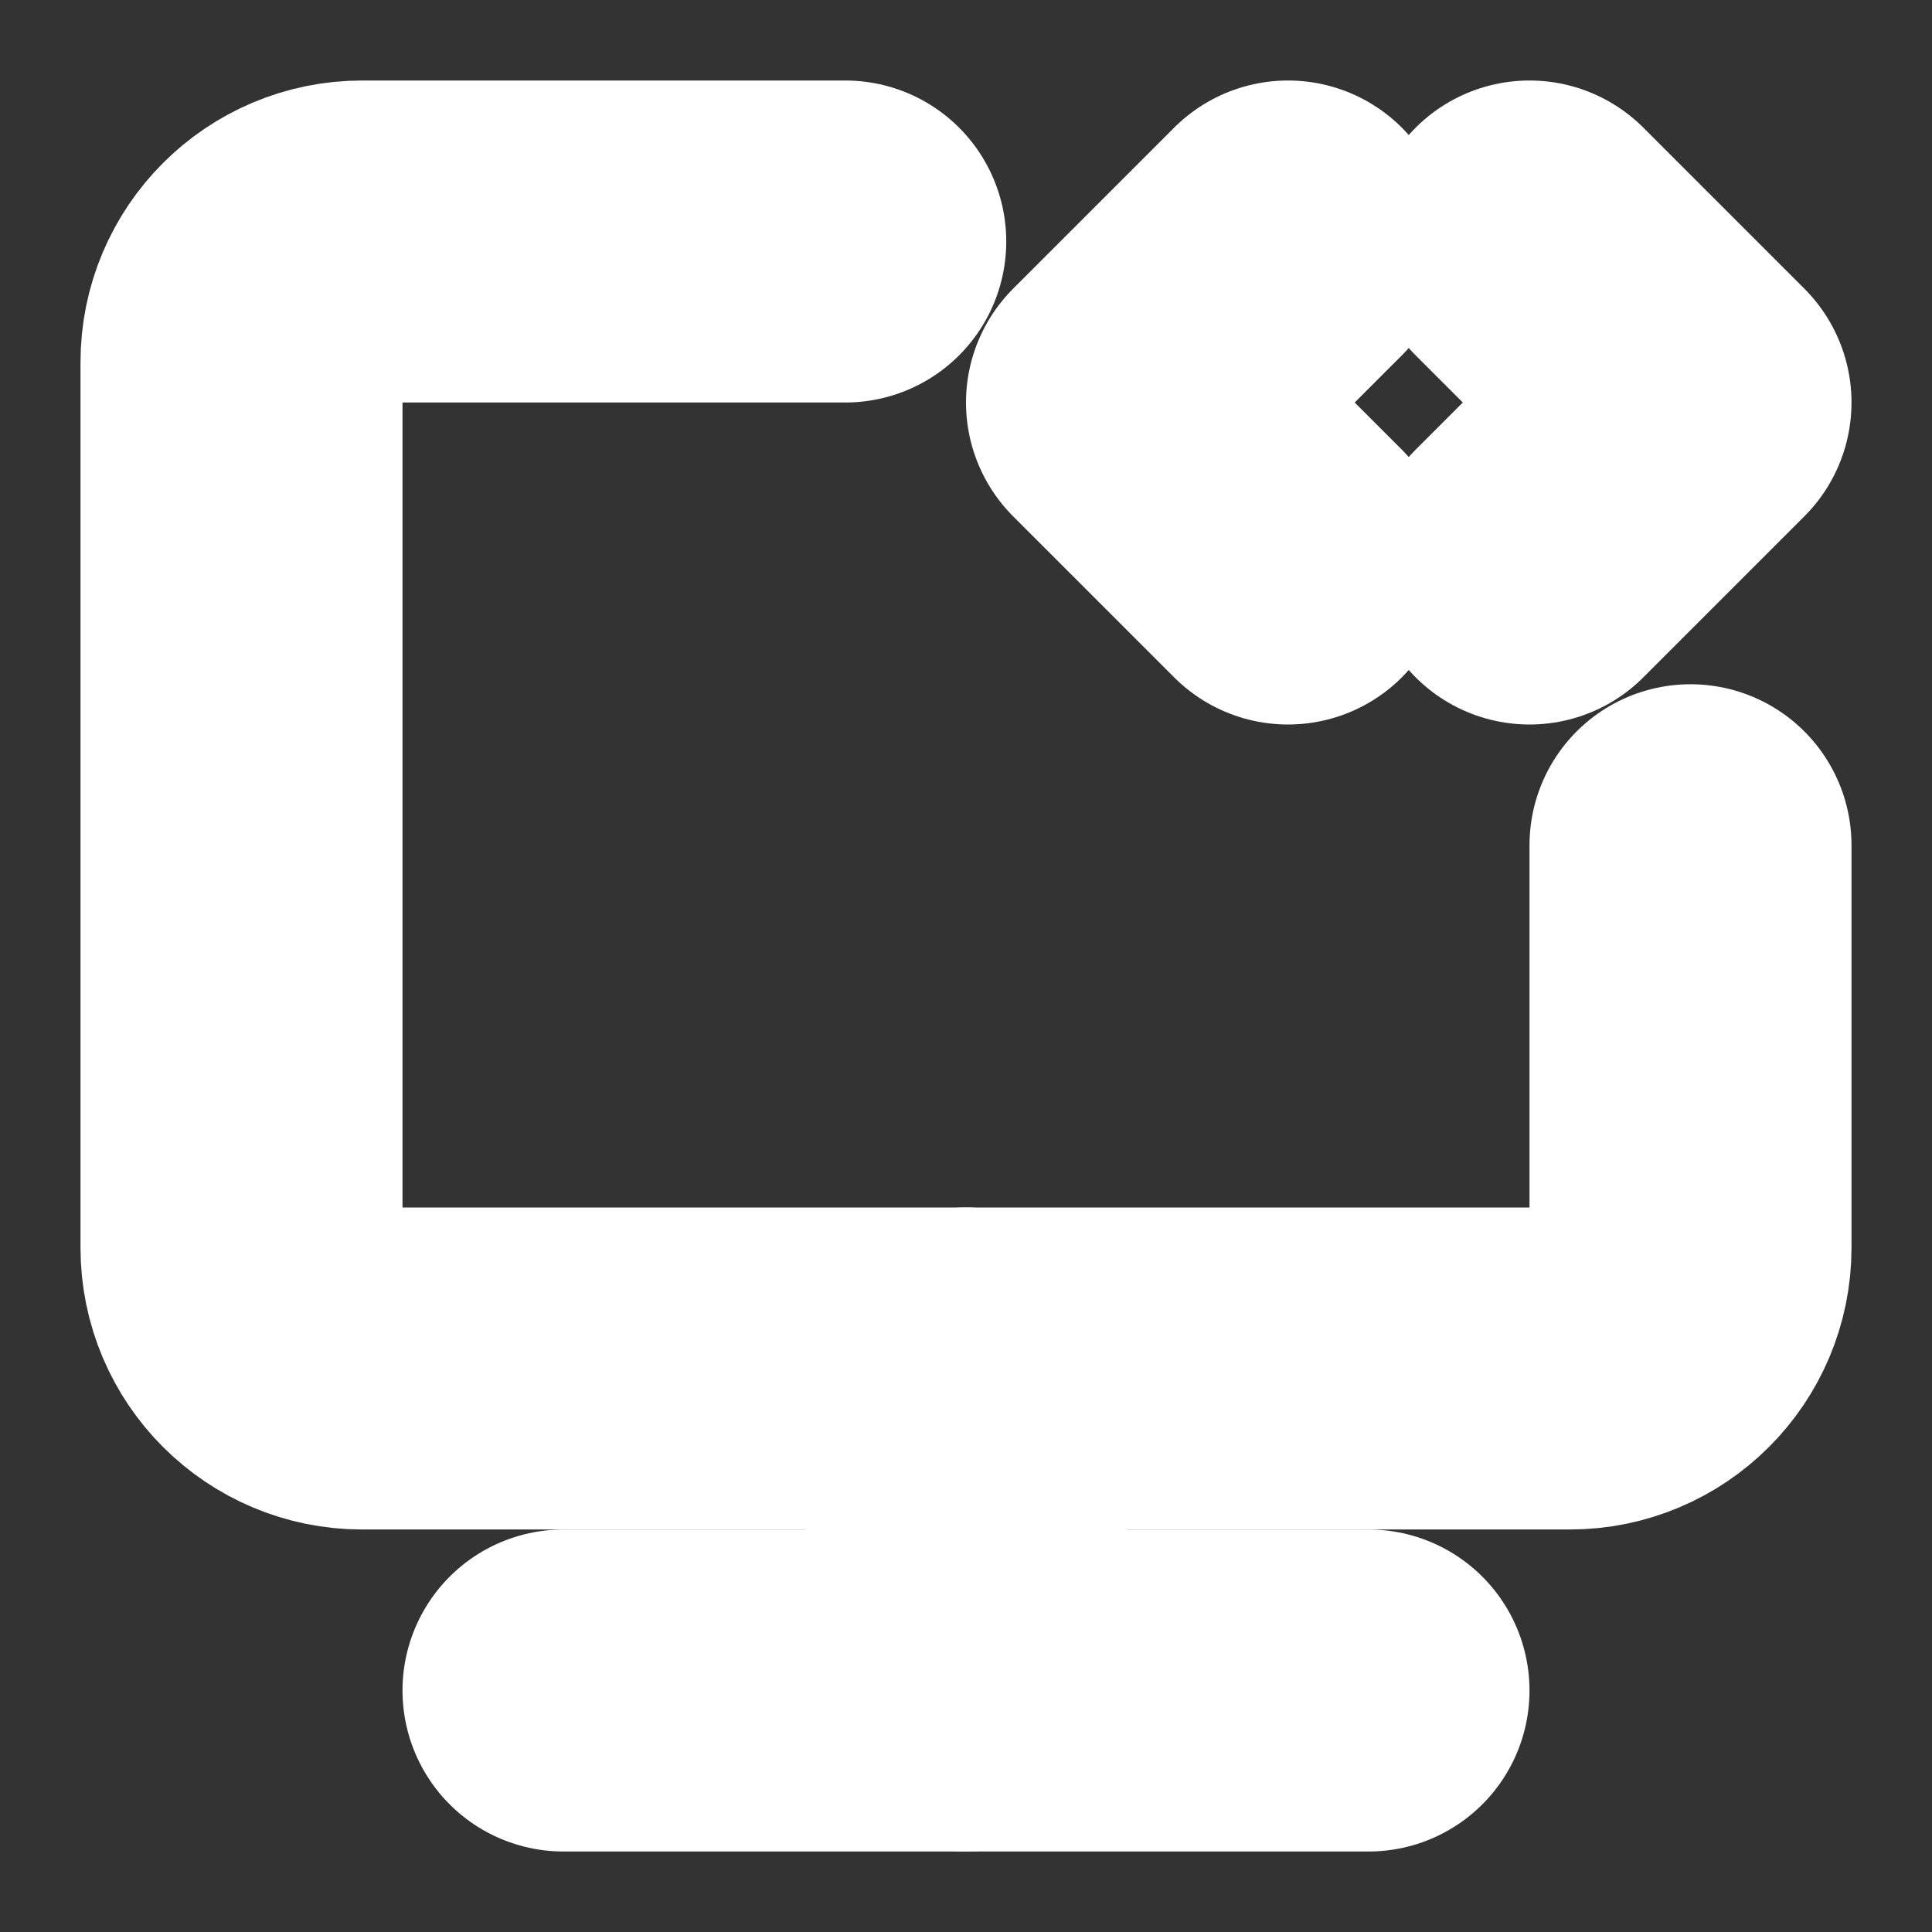 <svg xmlns="http://www.w3.org/2000/svg" width="1em" height="1em" viewBox="0 0 48 48">
	<rect x="0" y="0" width="48" height="48" fill="#333333" stroke="none"/>
	<g fill="none" stroke="white" stroke-linecap="round" stroke-linejoin="round" stroke-width="8">
		<path d="M21 6H9C7.343 6 6 7.343 6 9V31C6 32.657 7.343 34 9 34H39C40.657 34 42 32.657 42 31V21" />
		<path d="M24 34V42" />
		<path d="M32 6L28 10L32 14" />
		<path d="M38 6L42 10L38 14" />
		<path d="M14 42L34 42" />
	</g>
</svg>